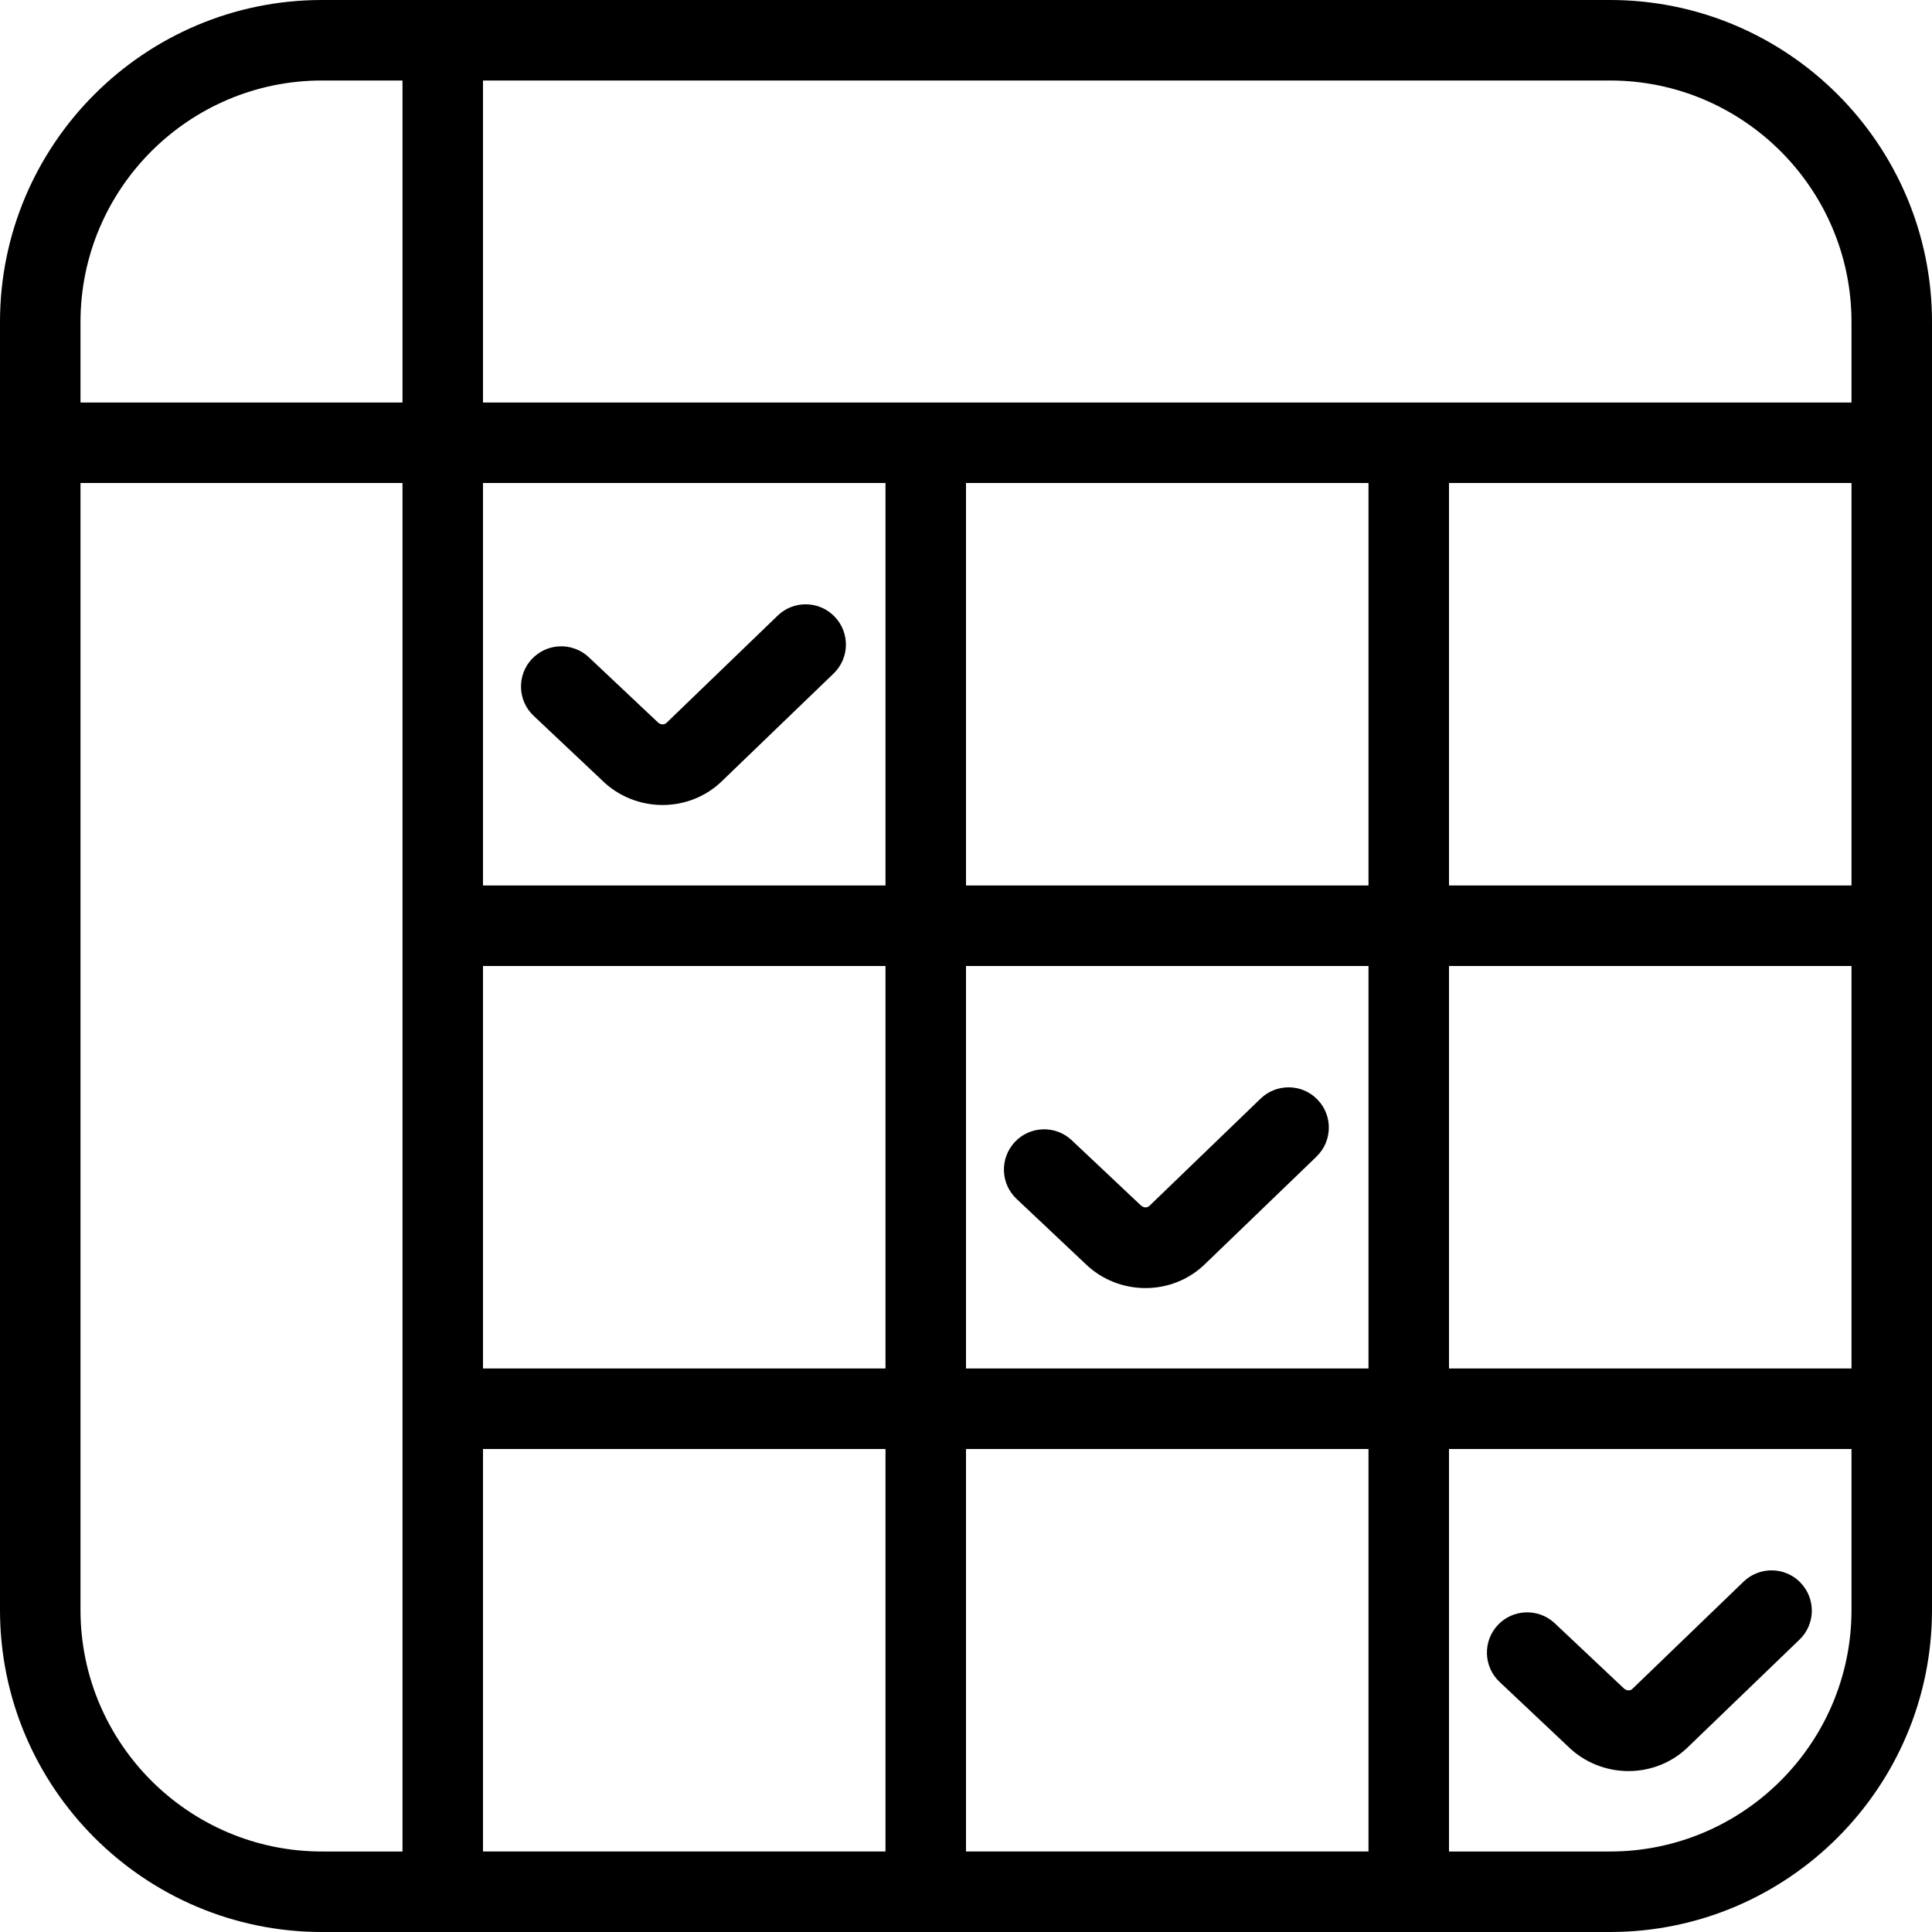 <svg id="Layer_1" viewBox="0 0 24 24" xmlns="http://www.w3.org/2000/svg" data-name="Layer 1"><path d="m20 0h-16c-2.206 0-4 1.794-4 4v16c0 2.206 1.794 4 4 4h16c2.206 0 4-1.794 4-4v-16c0-2.206-1.794-4-4-4zm-3 6v5h-5v-5zm6 0v5h-5v-5zm-12 5h-5v-5h5zm-5 1h5v5h-5zm0 6h5v5h-5zm6 0h5v5h-5zm0-1v-5h5v5zm6-5h5v5h-5zm5-8v1h-17v-4h14c1.654 0 3 1.346 3 3zm-19-3h1v4h-4v-1c0-1.654 1.346-3 3-3zm-3 19v-14h4v17h-1c-1.654 0-3-1.346-3-3zm19 3h-2v-5h5v2c0 1.654-1.346 3-3 3zm-13.392-14.814c.189-.202.507-.21.707-.021l.853.804c.038.038.084.037.112.01l1.381-1.332c.199-.192.516-.186.707.013.192.199.186.516-.013.707l-1.375 1.325c-.205.205-.477.308-.749.308-.274 0-.55-.104-.76-.314l-.842-.794c-.201-.189-.21-.506-.021-.707zm15.759 11.475c.192.199.186.516-.013.707l-1.375 1.325c-.205.205-.477.308-.749.308-.274 0-.55-.104-.76-.314l-.842-.794c-.201-.189-.21-.506-.021-.707s.507-.21.707-.021l.853.804c.039.037.083.038.112.01l1.381-1.332c.2-.191.516-.185.707.013zm-6.013-5.293-1.375 1.325c-.205.205-.477.308-.749.308-.274 0-.55-.104-.76-.314l-.842-.794c-.201-.189-.21-.506-.021-.707.188-.201.506-.211.707-.021l.853.804c.039.038.083.037.112.01l1.381-1.332c.199-.191.516-.186.707.013.192.199.186.516-.013.707z"/></svg>